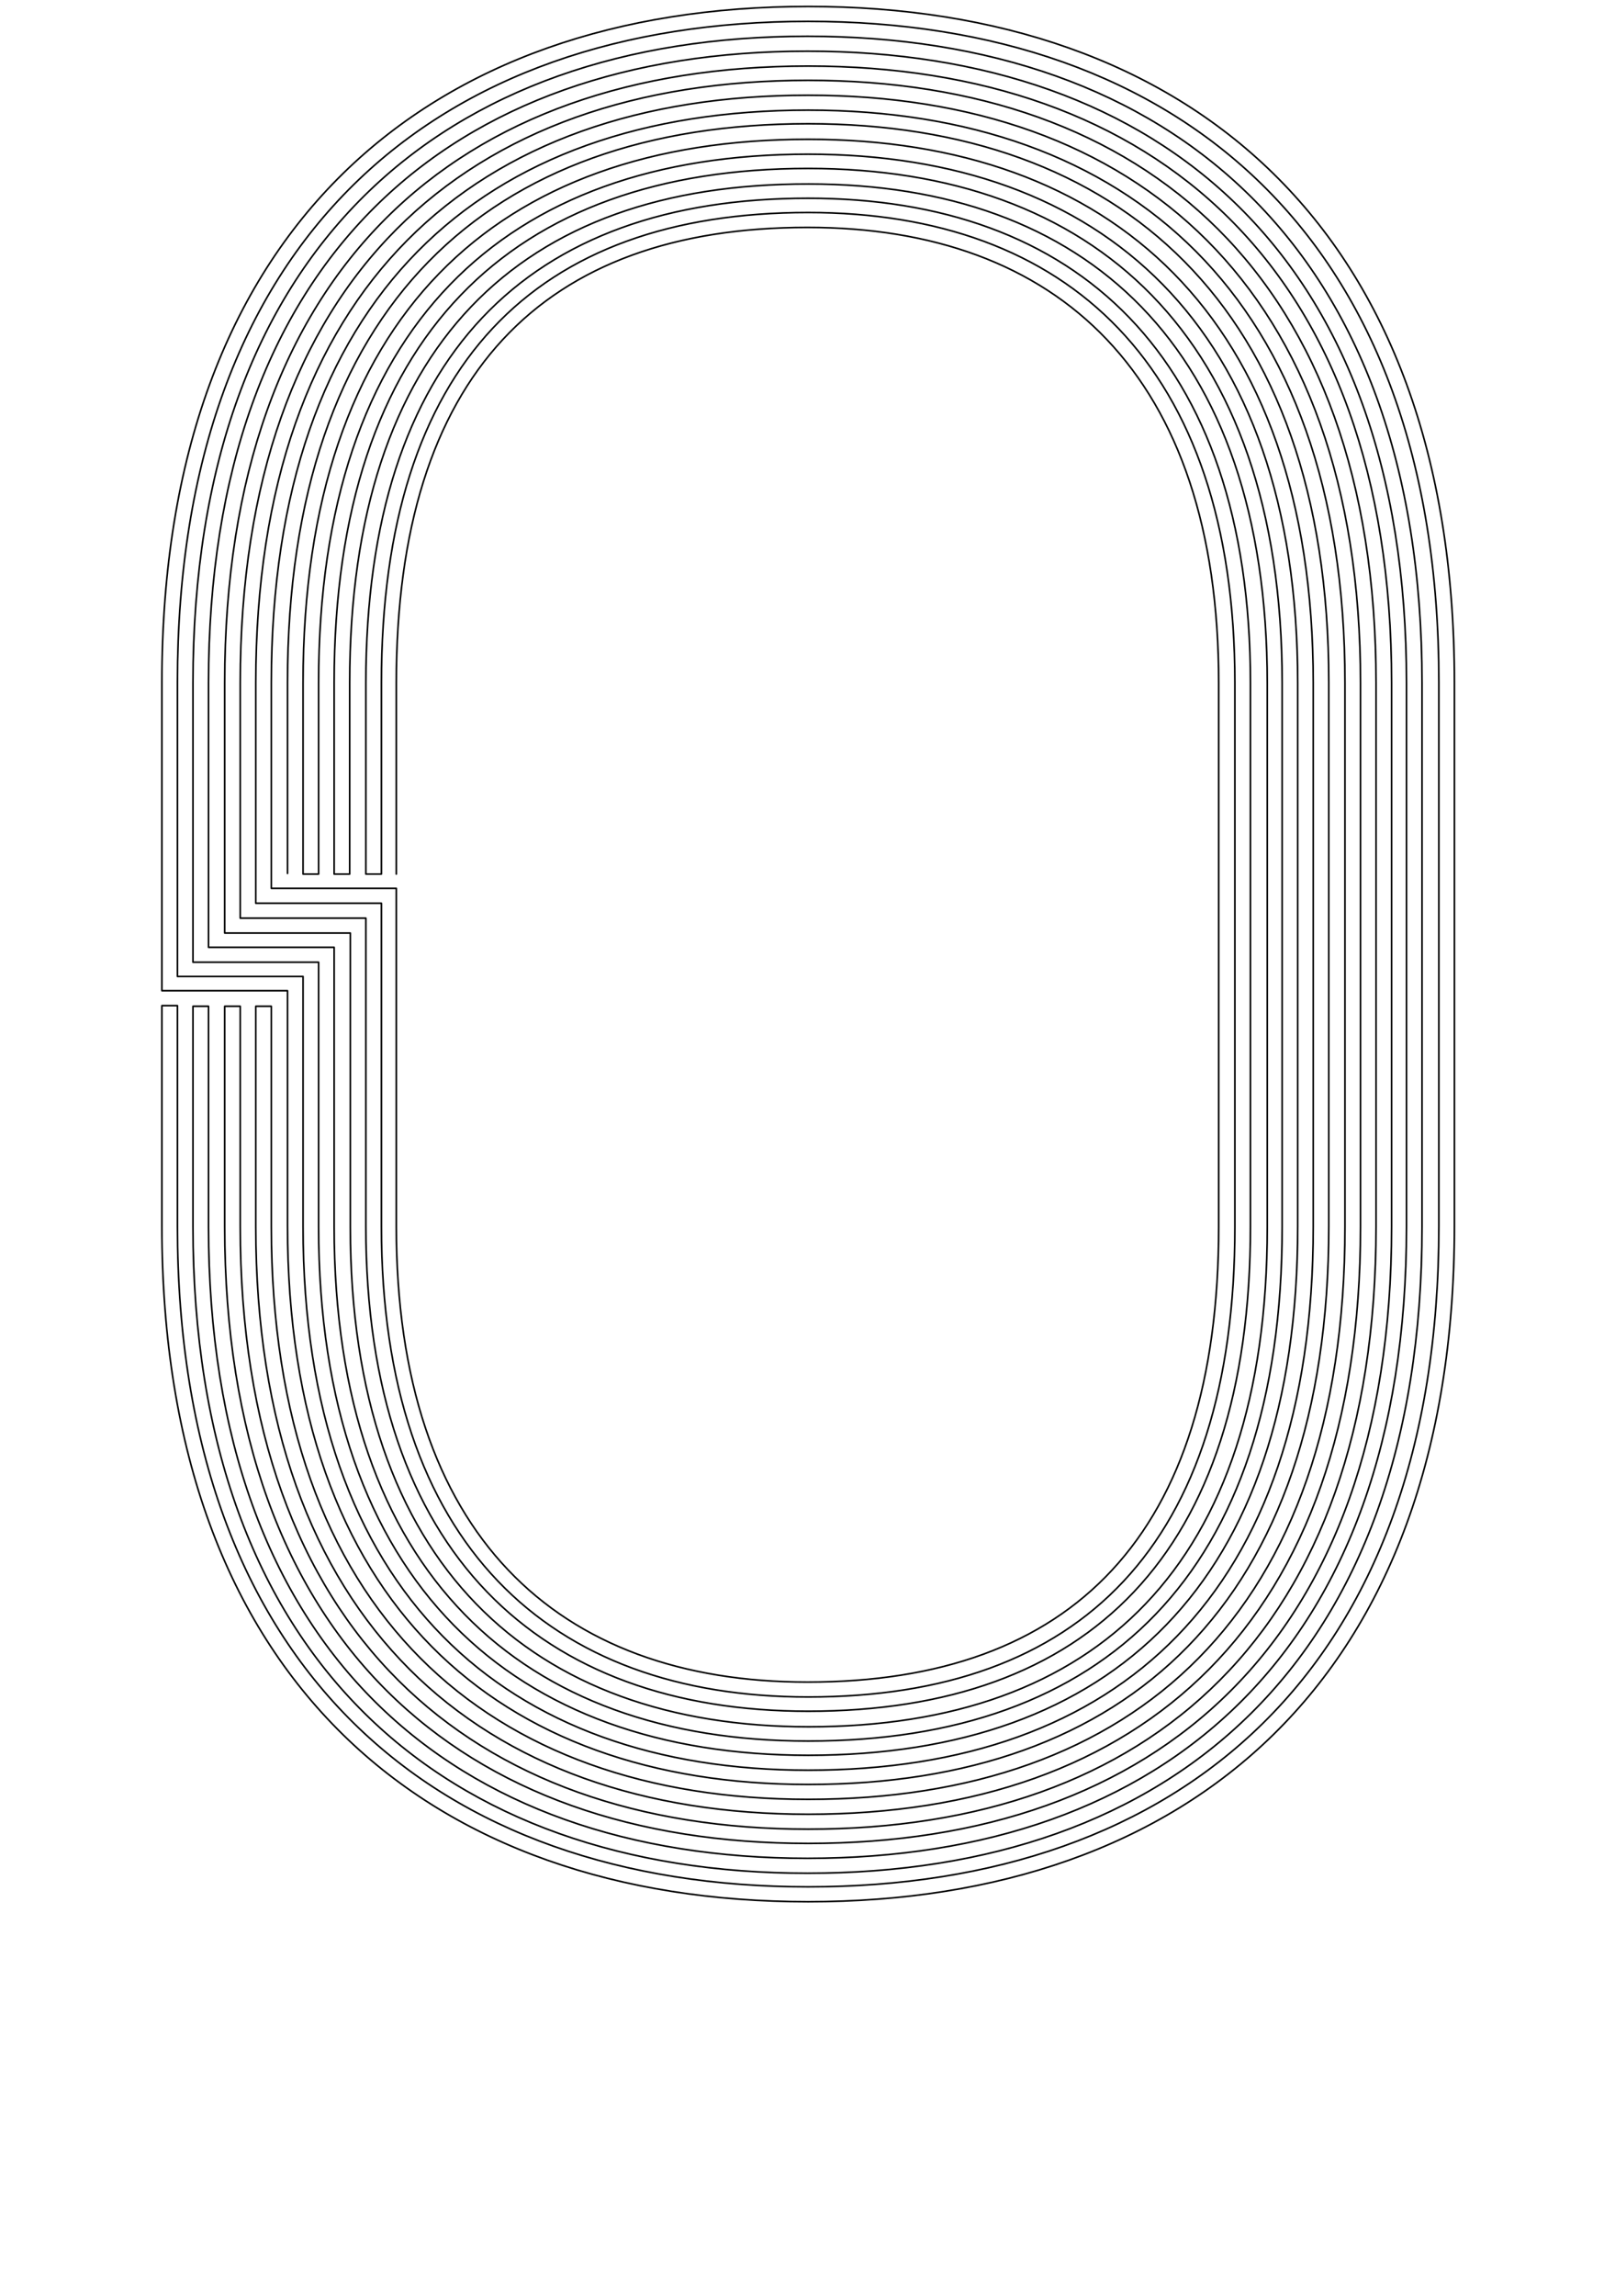 <?xml version="1.0" encoding="utf-8"?>
<!-- Generator: Adobe Illustrator 21.0.0, SVG Export Plug-In . SVG Version: 6.00 Build 0)  -->
<svg version="1.0" xmlns="http://www.w3.org/2000/svg" xmlns:xlink="http://www.w3.org/1999/xlink" x="0px" y="0px"
	 viewBox="0 0 249.4 354.3" enable-background="new 0 0 249.4 354.3" xml:space="preserve">
<g id="Linea_16">
	
		<path fill="none" stroke="#000000" stroke-width="0.25" stroke-linecap="round" stroke-linejoin="round" stroke-miterlimit="10" d="
		M61.2,134.9l0-29.5c0-47.6,22.7-70.3,63.5-70.3c38.6,0,63.5,22.7,63.5,70.3l0,83.9c0,47.6-22.7,70.3-63.5,70.3
		c-38.6,0-63.5-22.7-63.5-70.3v-52.2H41.9l0-31.7c0-59.7,32.6-88.4,82.9-88.4c49.2,0,82.9,28.7,82.9,88.4l0,83.9
		c0,59.7-32.6,88.4-82.9,88.4c-49.2,0-82.9-28.7-82.9-88.4v-34l-2.4,0v34c0,61.2,34.8,90.7,85.3,90.7c51.4,0,85.3-29.5,85.3-90.7
		l0-83.9c0-61.2-34.8-90.7-85.3-90.7c-51.4,0-85.3,29.5-85.3,90.7l0,34l19.4,0v49.9c0,49.1,26,72.6,65.9,72.6
		c42,0,65.9-23.4,65.9-72.6l0-83.9c0-49.1-26-72.6-65.9-72.6c-42,0-65.9,23.4-65.9,72.6l0,29.5h-2.4l0-29.5
		c0-50.6,25.2-74.8,68.3-74.8c41.2,0,68.3,24.2,68.3,74.8l0,83.9c0,50.6-25.2,74.8-68.3,74.8c-41.2,0-68.3-24.2-68.3-74.8v-47.6
		l-19.4,0l0-36.3c0-62.7,35.1-93,87.7-93c51.8,0,87.7,30.2,87.7,93l0,83.9c0,62.7-35.1,93-87.7,93c-51.8,0-87.7-30.2-87.7-93v-34
		l-2.4,0v34c0,64.3,36.9,95.2,90.1,95.2c53.8,0,90.1-31,90.1-95.2l0-83.9c0-64.3-36.9-95.2-90.1-95.2c-53.8,0-90.1,31-90.1,95.2
		l0,38.6l19.4,0v45.4c0,52.2,28.2,77.1,70.8,77.1c44.3,0,70.8-24.9,70.8-77.1l0-83.9c0-52.2-28.2-77.1-70.8-77.1
		C80.4,28.3,54,53.3,54,105.4l0,29.5h-2.4l0-29.5c0-53.7,27.7-79.4,73.2-79.4c43.9,0,73.2,25.7,73.2,79.4l0,83.9
		c0,53.7-27.7,79.4-73.2,79.4c-43.9,0-73.2-25.7-73.2-79.4v-43.1l-19.4,0l0-40.8c0-65.8,37.6-97.5,92.5-97.5
		c54.5,0,92.5,31.7,92.5,97.5l0,83.9c0,65.8-37.6,97.5-92.5,97.5c-54.5,0-92.5-31.7-92.5-97.5v-34l-2.4,0v34
		c0,67.3,39.1,99.8,94.9,99.8c56.1,0,94.9-32.5,94.9-99.8l0-83.9c0-67.3-39.1-99.8-94.9-99.8c-56.1,0-94.9,32.5-94.9,99.8l0,43.1
		l19.4,0v40.8c0,55.2,30.4,81.6,75.6,81.6c46.7,0,75.6-26.5,75.6-81.6l0-83.9c0-55.2-30.4-81.6-75.6-81.6
		c-46.7,0-75.6,26.5-75.6,81.6l0,29.5h-2.4l0-29.5c0-56.7,30.1-83.9,78-83.9c46.5,0,78,27.2,78,83.9l0,83.9
		c0,56.7-30.1,83.9-78,83.9c-46.5,0-78-27.2-78-83.9v-38.6l-19.4,0l0-45.4c0-68.8,40.1-102,97.4-102c57.2,0,97.4,33.3,97.4,102
		l0,83.9c0,68.8-40.1,102-97.4,102c-57.2,0-97.4-33.3-97.4-102l0-34h-2.4v34c0,70.3,41.3,104.3,99.8,104.3s99.8-34,99.8-104.3v-83.9
		c0-70.3-41.3-104.3-99.8-104.3s-99.8,34-99.8,104.3v47.6l19.4,0v36.3c0,58.2,32.6,86.2,80.4,86.2c49.1,0,80.4-28,80.4-86.2l0-83.9
		c0-58.2-32.6-86.2-80.4-86.2c-49.1,0-80.4,28-80.4,86.2l0,29.5"/>
</g>
<g id="Linea_6" display="none">
	<path display="inline" fill="none" stroke="#000000" stroke-linecap="round" stroke-linejoin="round" stroke-miterlimit="10" d="
		M46.7,132.7l0-27.2c0-56.7,30.1-83.9,78-83.9c46.5,0,78,27.2,78,83.9l0,83.9c0,56.7-30.1,83.9-78,83.9c-46.5,0-78-27.2-78-83.9
		v-36.3H24.9v-47.6c0-70.3,41.3-104.3,99.8-104.3s99.8,34,99.8,104.3v83.9c0,70.3-41.3,104.3-99.8,104.3s-99.8-34-99.8-104.3v-29.5
		h7.3v29.5c0,65.8,38,97.5,92.5,97.5c54.9,0,92.5-31.7,92.5-97.5l0-83.9c0-65.8-38-97.5-92.5-97.5c-54.9,0-92.5,31.7-92.5,97.5
		l0,40.8H54v43.1c0,52.2,28.2,77.1,70.8,77.1c44.3,0,70.8-24.9,70.8-77.1l0-83.9c0-52.2-28.2-77.1-70.8-77.1
		C80.4,28.3,54,53.3,54,105.4l0,27.2h7.3l0-27.2c0-47.6,22.7-70.3,63.5-70.3c38.6,0,63.5,22.7,63.5,70.3l0,83.9
		c0,47.6-22.7,70.3-63.5,70.3c-38.6,0-63.5-22.7-63.5-70.3v-49.9H39.5l0-34c0-61.2,33.9-90.7,85.3-90.7c50.5,0,85.3,29.5,85.3,90.7
		l0,83.9c0,61.2-33.9,90.7-85.3,90.7c-50.5,0-85.3-29.5-85.3-90.7v-29.5"/>
</g>
</svg>
